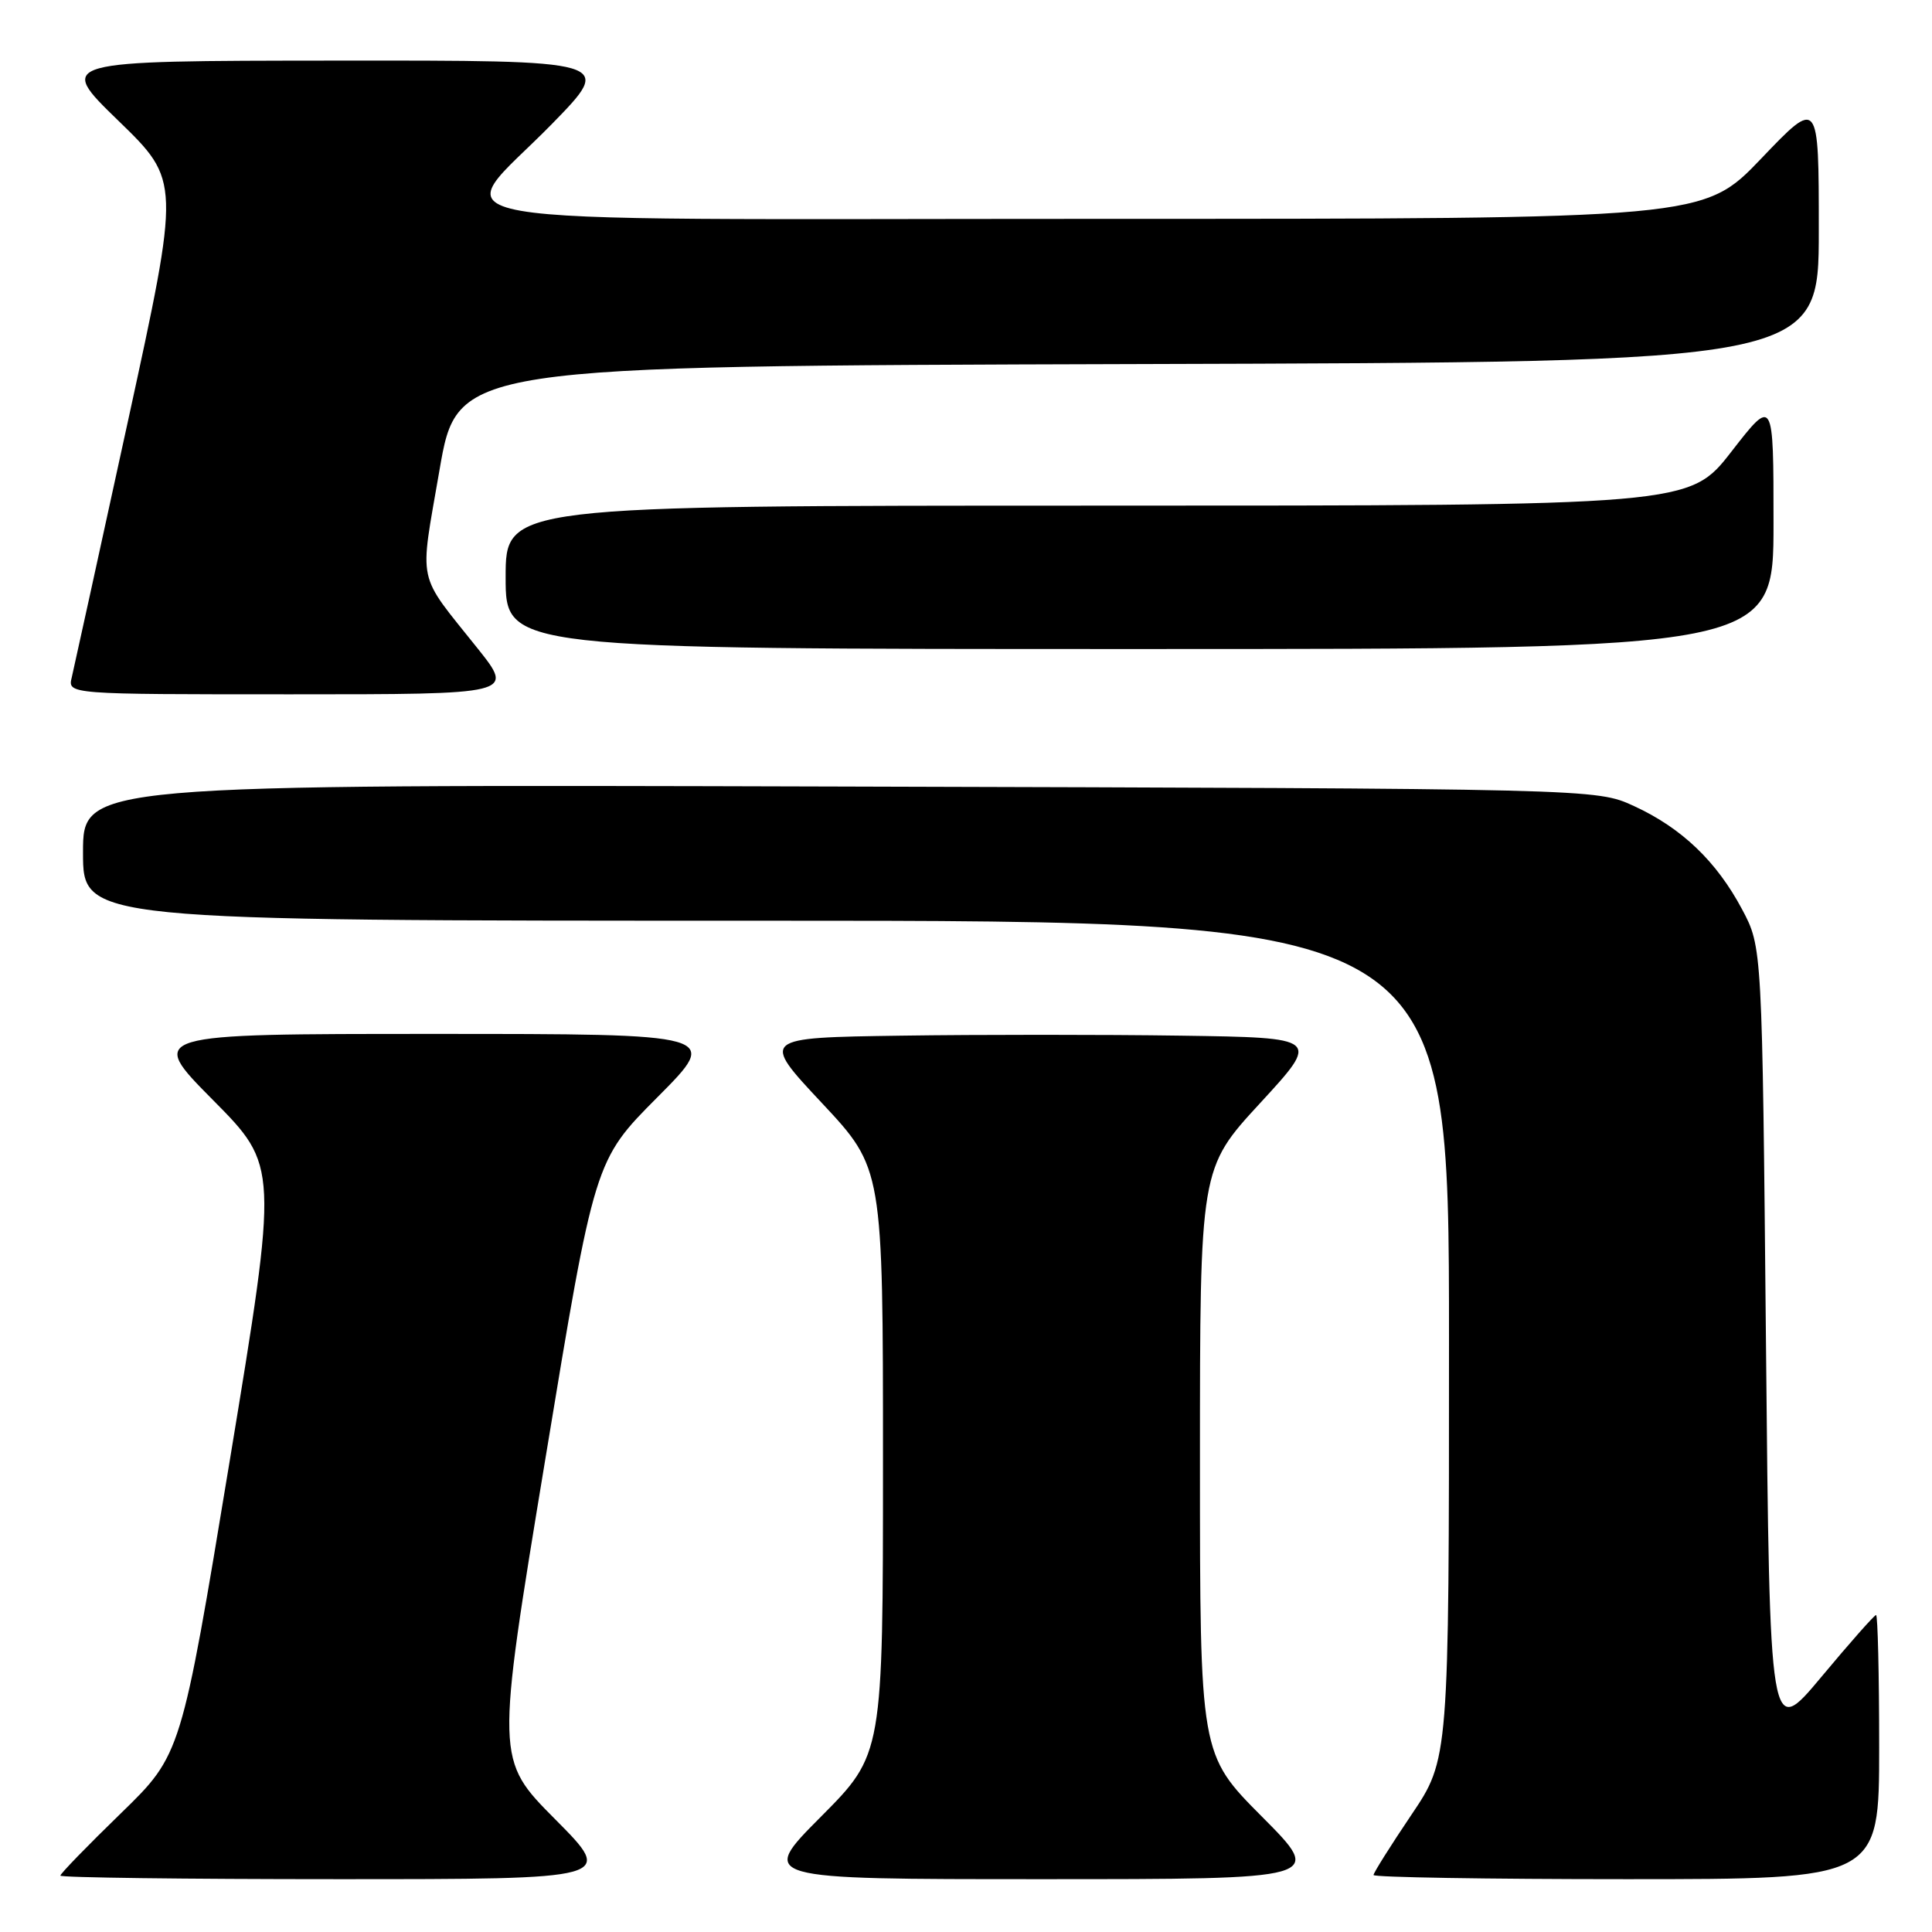 <?xml version="1.0" encoding="UTF-8" standalone="no"?>
<!DOCTYPE svg PUBLIC "-//W3C//DTD SVG 1.1//EN" "http://www.w3.org/Graphics/SVG/1.1/DTD/svg11.dtd" >
<svg xmlns="http://www.w3.org/2000/svg" xmlns:xlink="http://www.w3.org/1999/xlink" version="1.1" viewBox="0 0 256 256">
 <g >
 <path fill="currentColor"
d=" M 73.57 241.07 C 65.69 233.14 65.69 233.14 72.24 193.45 C 78.79 153.75 78.79 153.75 87.12 145.38 C 95.46 137.00 95.46 137.00 57.50 137.00 C 19.54 137.00 19.54 137.00 28.21 145.75 C 36.88 154.50 36.88 154.50 30.45 193.50 C 24.01 232.50 24.01 232.50 16.01 240.28 C 11.60 244.56 8.00 248.27 8.00 248.53 C 8.00 248.79 24.53 249.00 44.73 249.00 C 81.45 249.00 81.45 249.00 73.57 241.07 Z  M 167.23 240.73 C 159.00 232.46 159.00 232.46 159.00 193.64 C 159.00 154.82 159.00 154.82 166.98 146.16 C 174.95 137.50 174.95 137.50 156.48 137.23 C 146.31 137.08 129.63 137.08 119.40 137.23 C 100.80 137.50 100.80 137.50 108.90 146.15 C 117.00 154.81 117.00 154.81 117.00 193.63 C 117.00 232.46 117.00 232.46 108.77 240.73 C 100.54 249.00 100.54 249.00 138.00 249.00 C 175.46 249.00 175.46 249.00 167.23 240.73 Z  M 249.00 231.50 C 249.00 221.88 248.81 214.00 248.59 214.00 C 248.36 214.00 245.10 217.69 241.34 222.20 C 234.50 230.39 234.50 230.39 234.00 177.95 C 233.50 125.50 233.50 125.50 230.84 120.50 C 227.45 114.13 222.83 109.71 216.50 106.80 C 211.50 104.50 211.50 104.50 111.25 104.22 C 11.00 103.94 11.00 103.94 11.00 112.97 C 11.00 122.00 11.00 122.00 101.50 122.00 C 192.00 122.00 192.00 122.00 192.00 177.55 C 192.00 233.09 192.00 233.09 187.00 240.50 C 184.25 244.58 182.00 248.16 182.00 248.45 C 182.00 248.75 197.07 249.00 215.50 249.00 C 249.00 249.00 249.00 249.00 249.00 231.50 Z  M 63.32 85.96 C 55.11 75.66 55.57 77.79 58.23 62.32 C 60.61 48.50 60.61 48.50 150.80 48.24 C 241.00 47.99 241.00 47.99 241.00 30.51 C 241.00 13.02 241.00 13.02 233.37 21.01 C 225.73 29.00 225.73 29.00 145.37 29.00 C 51.71 29.00 59.52 30.37 73.18 16.38 C 81.35 8.00 81.35 8.00 44.43 8.03 C 7.50 8.06 7.50 8.06 15.70 16.01 C 23.89 23.96 23.89 23.96 16.97 55.73 C 13.16 73.20 9.80 88.51 9.51 89.75 C 8.96 92.00 8.96 92.00 38.55 92.00 C 68.13 92.00 68.13 92.00 63.32 85.96 Z  M 235.00 69.33 C 235.00 52.66 235.00 52.66 229.43 59.83 C 223.86 67.00 223.86 67.00 145.43 67.00 C 67.00 67.00 67.00 67.00 67.00 76.50 C 67.00 86.00 67.00 86.00 151.00 86.00 C 235.00 86.00 235.00 86.00 235.00 69.33 Z "/>
</g>
</svg>